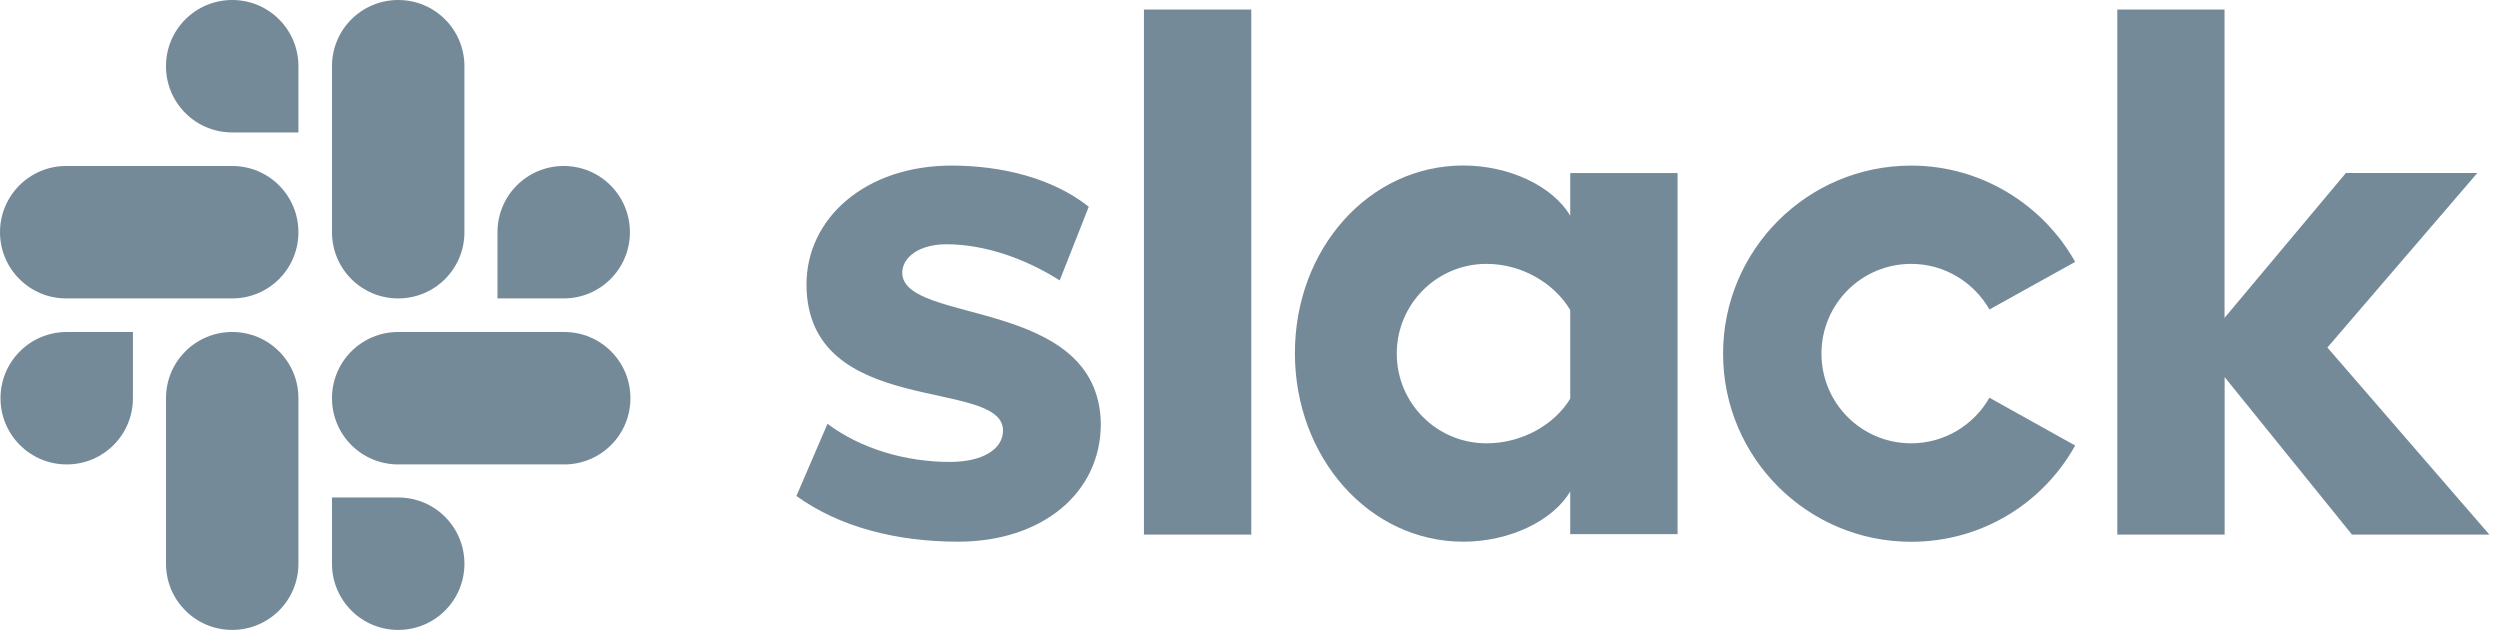 <svg width="127" height="32" viewBox="0 0 127 32" fill="none" xmlns="http://www.w3.org/2000/svg">
<g clip-path="url(#clip0)">
<path fill-rule="evenodd" clip-rule="evenodd" d="M40.458 25.196L42.036 21.529C43.741 22.804 46.012 23.466 48.253 23.466C49.907 23.466 50.954 22.829 50.954 21.863C50.929 19.162 41.045 21.276 40.969 14.503C40.944 11.063 43.999 8.412 48.329 8.412C50.904 8.412 53.474 9.05 55.31 10.501L53.833 14.245C52.153 13.172 50.064 12.409 48.076 12.409C46.725 12.409 45.835 13.046 45.835 13.86C45.861 16.511 55.821 15.059 55.922 21.529C55.922 25.045 52.942 27.518 48.663 27.518C45.527 27.513 42.648 26.775 40.458 25.196ZM101.064 20.204C100.275 21.579 98.798 22.52 97.088 22.52C94.564 22.52 92.53 20.482 92.53 17.963C92.53 15.444 94.569 13.405 97.088 13.405C98.793 13.405 100.275 14.346 101.064 15.722L105.419 13.304C103.79 10.4 100.654 8.412 97.088 8.412C91.812 8.412 87.532 12.692 87.532 17.968C87.532 23.244 91.812 27.523 97.088 27.523C100.679 27.523 103.79 25.561 105.419 22.632L101.064 20.204ZM58.112 0.486H63.565V27.159H58.112V0.486ZM107.559 0.486V27.159H113.012V19.157L119.482 27.159H126.462L118.232 17.654L125.85 8.787H119.173L113.007 16.147V0.486H107.559Z" fill="#758A99"/>
<path d="M79.767 20.254C78.978 21.554 77.35 22.52 75.513 22.52C72.989 22.52 70.956 20.482 70.956 17.963C70.956 15.444 72.994 13.405 75.513 13.405C77.35 13.405 78.978 14.422 79.767 15.747V20.254ZM79.767 8.792V10.957C78.877 9.454 76.662 8.407 74.34 8.407C69.549 8.407 65.781 12.636 65.781 17.937C65.781 23.239 69.549 27.518 74.34 27.518C76.656 27.518 78.872 26.476 79.767 24.969V27.134H85.221V8.792H79.767Z" fill="#758A99"/>
<path fill-rule="evenodd" clip-rule="evenodd" d="M6.753 20.229C6.753 22.09 5.251 23.593 3.389 23.593C1.528 23.593 0.025 22.085 0.025 20.229C0.025 18.372 1.528 16.865 3.389 16.865H6.753V20.229ZM8.433 20.229C8.433 18.367 9.935 16.865 11.796 16.865C13.658 16.865 15.16 18.367 15.16 20.229V28.636C15.16 30.498 13.658 32 11.796 32C9.935 32 8.433 30.498 8.433 28.636V20.229Z" fill="#758A99"/>
<path fill-rule="evenodd" clip-rule="evenodd" d="M11.796 6.728C9.935 6.728 8.432 5.225 8.432 3.364C8.432 1.502 9.935 0 11.796 0C13.658 0 15.16 1.502 15.16 3.364V6.728H11.796ZM11.796 8.432C13.658 8.432 15.16 9.935 15.16 11.796C15.16 13.658 13.658 15.16 11.796 15.16H3.364C1.502 15.16 0 13.653 0 11.796C0 9.94 1.502 8.432 3.364 8.432H11.796Z" fill="#758A99"/>
<path fill-rule="evenodd" clip-rule="evenodd" d="M25.272 11.796C25.272 9.935 26.775 8.432 28.636 8.432C30.498 8.432 32 9.935 32 11.796C32 13.658 30.498 15.16 28.636 15.16H25.272V11.796ZM23.593 11.796C23.593 13.658 22.091 15.16 20.229 15.16C18.368 15.16 16.865 13.658 16.865 11.796V3.364C16.865 1.502 18.368 0 20.229 0C22.091 0 23.593 1.502 23.593 3.364V11.796Z" fill="#758A99"/>
<path fill-rule="evenodd" clip-rule="evenodd" d="M20.229 25.272C22.091 25.272 23.593 26.775 23.593 28.636C23.593 30.498 22.091 32 20.229 32C18.368 32 16.865 30.498 16.865 28.636V25.272H20.229ZM20.229 23.593C18.368 23.593 16.865 22.09 16.865 20.229C16.865 18.367 18.368 16.865 20.229 16.865H28.662C30.523 16.865 32.026 18.367 32.026 20.229C32.026 22.09 30.523 23.593 28.662 23.593H20.229Z" fill="#758A99"/>
</g>
<defs>
<clipPath id="clip0">
<rect width="126.462" height="32" fill="white"/>
</clipPath>
</defs>
</svg>
